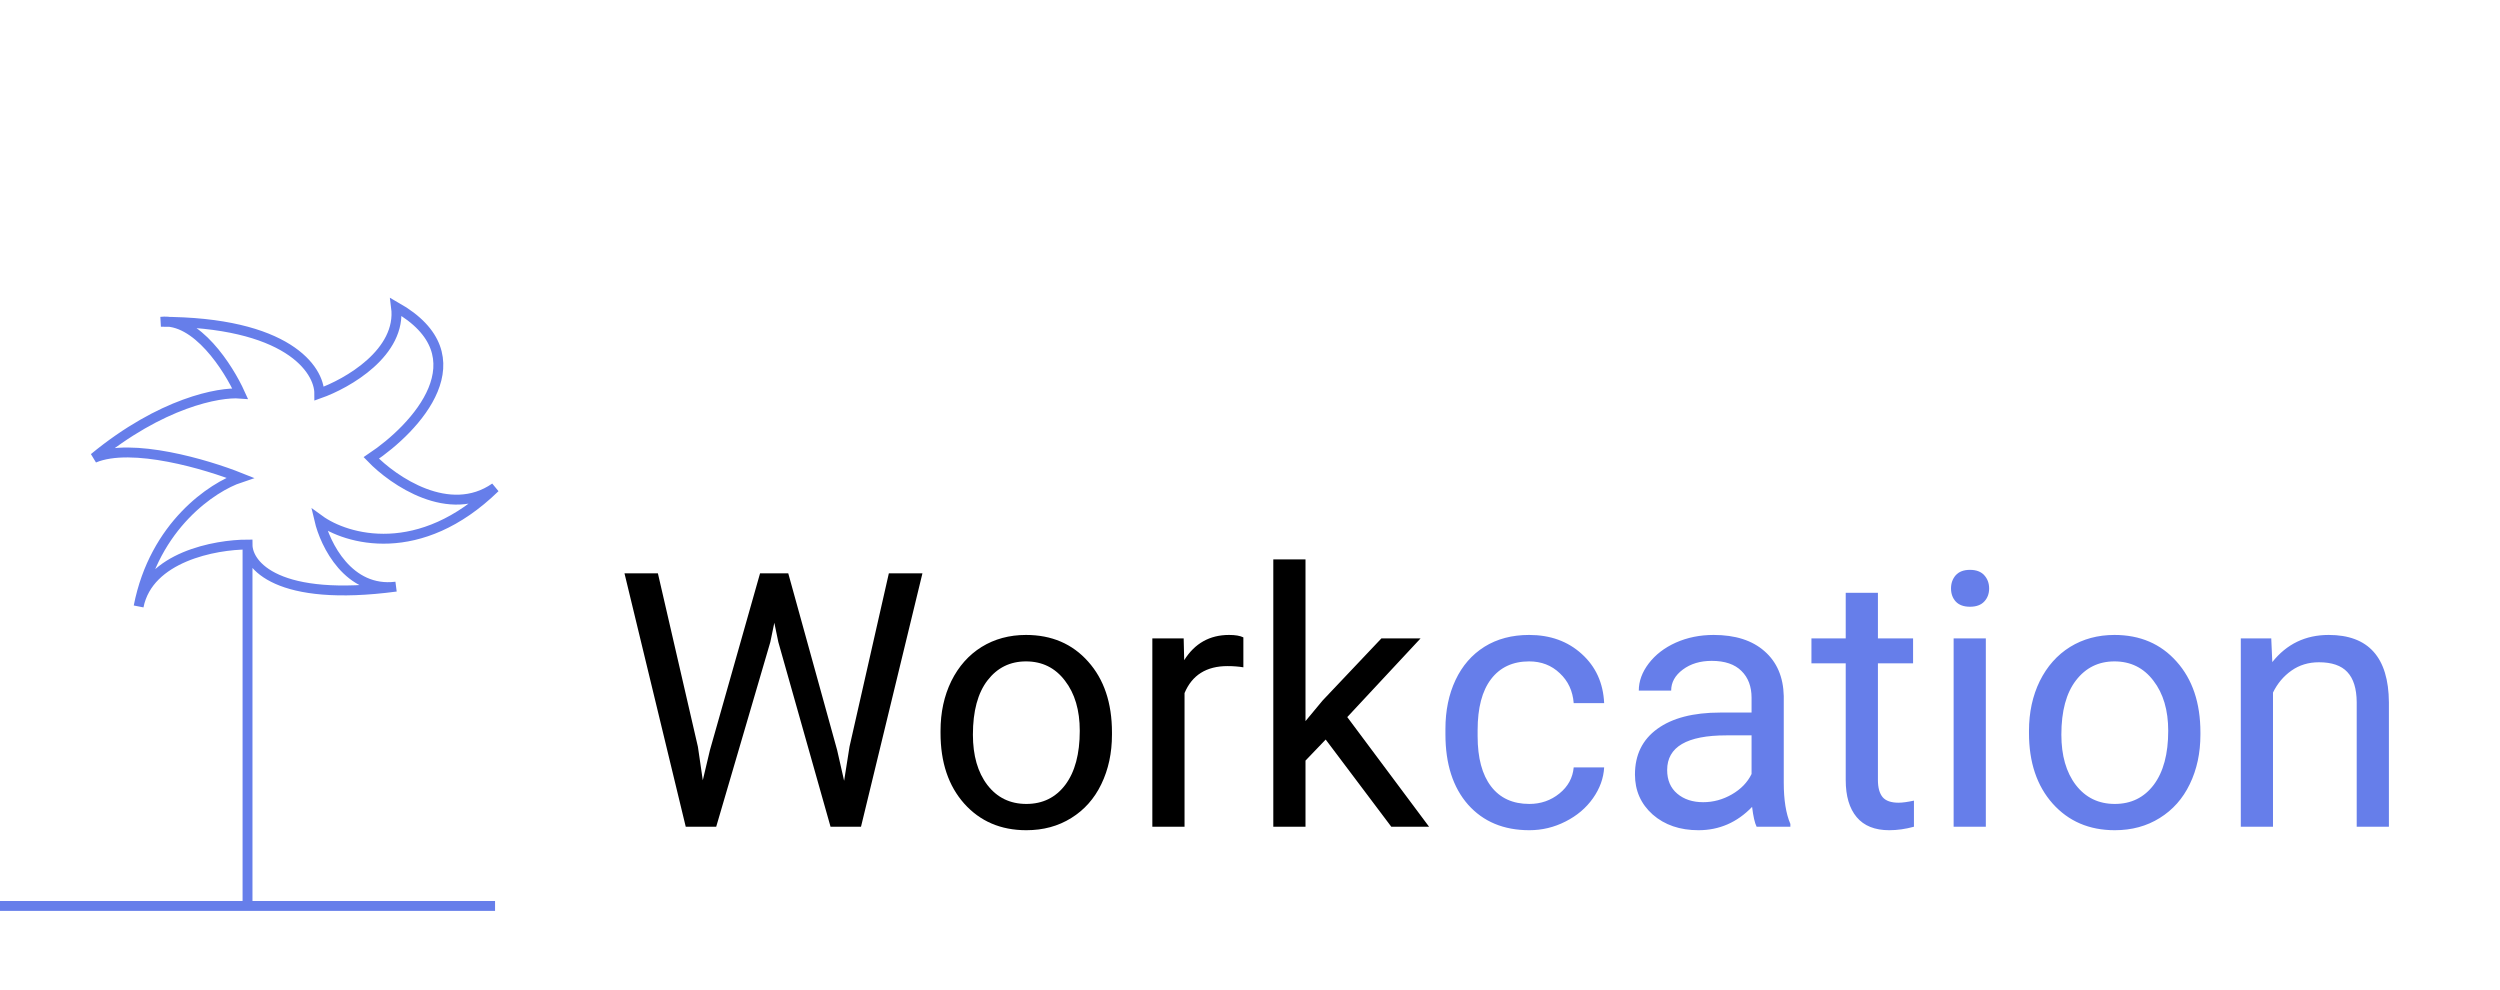 <svg width="505" height="200" viewBox="0 0 505 200" fill="none" xmlns="http://www.w3.org/2000/svg">
<line y1="183" x2="100" y2="183" stroke="#667EEA" stroke-width="2"/>
<path d="M50 183.5V110M50 110C43.5 110 30 112.5 28 122.5C31.2 106.1 43 98.333 48.5 96.5C41.833 93.833 26.6 89.3 19 92.5C32.6 81.3 44.333 79.167 48.5 79.5C46.167 74.333 39.7 64.2 32.5 65C58.1 65 64.5 74.667 64.5 79.5C70.167 77.5 81.2 71.2 80 62C97.6 72 84 86.5 75 92.5C79.5 97.167 90.8 104.9 100 98.5C84.8 113.3 70 109 64.5 105C65.667 110 70.4 119.7 80 118.5C56 121.7 50 114.167 50 110Z" stroke="#667EEA" stroke-width="2"/>
<path d="M140.98 150.863L141.965 157.613L143.406 151.531L153.531 115.812H159.227L169.105 151.531L170.512 157.719L171.602 150.828L179.547 115.812H186.332L173.922 167H167.77L157.223 129.699L156.414 125.797L155.605 129.699L144.672 167H138.52L126.145 115.812H132.895L140.98 150.863ZM189.988 147.629C189.988 143.902 190.715 140.551 192.168 137.574C193.645 134.598 195.684 132.301 198.285 130.684C200.91 129.066 203.898 128.258 207.25 128.258C212.43 128.258 216.613 130.051 219.801 133.637C223.012 137.223 224.617 141.992 224.617 147.945V148.402C224.617 152.105 223.902 155.434 222.473 158.387C221.066 161.316 219.039 163.602 216.391 165.242C213.766 166.883 210.742 167.703 207.32 167.703C202.164 167.703 197.98 165.91 194.77 162.324C191.582 158.738 189.988 153.992 189.988 148.086V147.629ZM196.527 148.402C196.527 152.621 197.5 156.008 199.445 158.562C201.414 161.117 204.039 162.395 207.32 162.395C210.625 162.395 213.25 161.105 215.195 158.527C217.141 155.926 218.113 152.293 218.113 147.629C218.113 143.457 217.117 140.082 215.125 137.504C213.156 134.902 210.531 133.602 207.25 133.602C204.039 133.602 201.449 134.879 199.48 137.434C197.512 139.988 196.527 143.645 196.527 148.402ZM251.16 134.797C250.176 134.633 249.109 134.551 247.961 134.551C243.695 134.551 240.801 136.367 239.277 140V167H232.773V128.961H239.102L239.207 133.355C241.34 129.957 244.363 128.258 248.277 128.258C249.543 128.258 250.504 128.422 251.16 128.75V134.797ZM267.789 149.387L263.711 153.641V167H257.207V113H263.711V145.66L267.191 141.477L279.039 128.961H286.949L272.148 144.852L288.672 167H281.043L267.789 149.387Z" fill="black"/>
<path d="M308.922 162.395C311.242 162.395 313.27 161.691 315.004 160.285C316.738 158.879 317.699 157.121 317.887 155.012H324.039C323.922 157.191 323.172 159.266 321.789 161.234C320.406 163.203 318.555 164.773 316.234 165.945C313.938 167.117 311.5 167.703 308.922 167.703C303.742 167.703 299.617 165.98 296.547 162.535C293.5 159.066 291.977 154.332 291.977 148.332V147.242C291.977 143.539 292.656 140.246 294.016 137.363C295.375 134.48 297.32 132.242 299.852 130.648C302.406 129.055 305.418 128.258 308.887 128.258C313.152 128.258 316.691 129.535 319.504 132.09C322.34 134.645 323.852 137.961 324.039 142.039H317.887C317.699 139.578 316.762 137.562 315.074 135.992C313.41 134.398 311.348 133.602 308.887 133.602C305.582 133.602 303.016 134.797 301.188 137.188C299.383 139.555 298.48 142.988 298.48 147.488V148.719C298.48 153.102 299.383 156.477 301.188 158.844C302.992 161.211 305.57 162.395 308.922 162.395ZM354.836 167C354.461 166.25 354.156 164.914 353.922 162.992C350.898 166.133 347.289 167.703 343.094 167.703C339.344 167.703 336.262 166.648 333.848 164.539C331.457 162.406 330.262 159.711 330.262 156.453C330.262 152.492 331.762 149.422 334.762 147.242C337.785 145.039 342.027 143.938 347.488 143.938H353.816V140.949C353.816 138.676 353.137 136.871 351.777 135.535C350.418 134.176 348.414 133.496 345.766 133.496C343.445 133.496 341.5 134.082 339.93 135.254C338.359 136.426 337.574 137.844 337.574 139.508H331.035C331.035 137.609 331.703 135.781 333.039 134.023C334.398 132.242 336.227 130.836 338.523 129.805C340.844 128.773 343.387 128.258 346.152 128.258C350.535 128.258 353.969 129.359 356.453 131.562C358.938 133.742 360.227 136.754 360.32 140.598V158.105C360.32 161.598 360.766 164.375 361.656 166.438V167H354.836ZM344.043 162.043C346.082 162.043 348.016 161.516 349.844 160.461C351.672 159.406 352.996 158.035 353.816 156.348V148.543H348.719C340.75 148.543 336.766 150.875 336.766 155.539C336.766 157.578 337.445 159.172 338.805 160.32C340.164 161.469 341.91 162.043 344.043 162.043ZM379.34 119.75V128.961H386.441V133.988H379.34V157.578C379.34 159.102 379.656 160.25 380.289 161.023C380.922 161.773 382 162.148 383.523 162.148C384.273 162.148 385.305 162.008 386.617 161.727V167C384.906 167.469 383.242 167.703 381.625 167.703C378.719 167.703 376.527 166.824 375.051 165.066C373.574 163.309 372.836 160.812 372.836 157.578V133.988H365.91V128.961H372.836V119.75H379.34ZM401.137 167H394.633V128.961H401.137V167ZM394.105 118.871C394.105 117.816 394.422 116.926 395.055 116.199C395.711 115.473 396.672 115.109 397.938 115.109C399.203 115.109 400.164 115.473 400.82 116.199C401.477 116.926 401.805 117.816 401.805 118.871C401.805 119.926 401.477 120.805 400.82 121.508C400.164 122.211 399.203 122.562 397.938 122.562C396.672 122.562 395.711 122.211 395.055 121.508C394.422 120.805 394.105 119.926 394.105 118.871ZM409.855 147.629C409.855 143.902 410.582 140.551 412.035 137.574C413.512 134.598 415.551 132.301 418.152 130.684C420.777 129.066 423.766 128.258 427.117 128.258C432.297 128.258 436.48 130.051 439.668 133.637C442.879 137.223 444.484 141.992 444.484 147.945V148.402C444.484 152.105 443.77 155.434 442.34 158.387C440.934 161.316 438.906 163.602 436.258 165.242C433.633 166.883 430.609 167.703 427.188 167.703C422.031 167.703 417.848 165.91 414.637 162.324C411.449 158.738 409.855 153.992 409.855 148.086V147.629ZM416.395 148.402C416.395 152.621 417.367 156.008 419.312 158.562C421.281 161.117 423.906 162.395 427.188 162.395C430.492 162.395 433.117 161.105 435.062 158.527C437.008 155.926 437.98 152.293 437.98 147.629C437.98 143.457 436.984 140.082 434.992 137.504C433.023 134.902 430.398 133.602 427.117 133.602C423.906 133.602 421.316 134.879 419.348 137.434C417.379 139.988 416.395 143.645 416.395 148.402ZM458.793 128.961L459.004 133.742C461.91 130.086 465.707 128.258 470.395 128.258C478.434 128.258 482.488 132.793 482.559 141.863V167H476.055V141.828C476.031 139.086 475.398 137.059 474.156 135.746C472.938 134.434 471.027 133.777 468.426 133.777C466.316 133.777 464.465 134.34 462.871 135.465C461.277 136.59 460.035 138.066 459.145 139.895V167H452.641V128.961H458.793Z" fill="#667EEA"/>
</svg>
